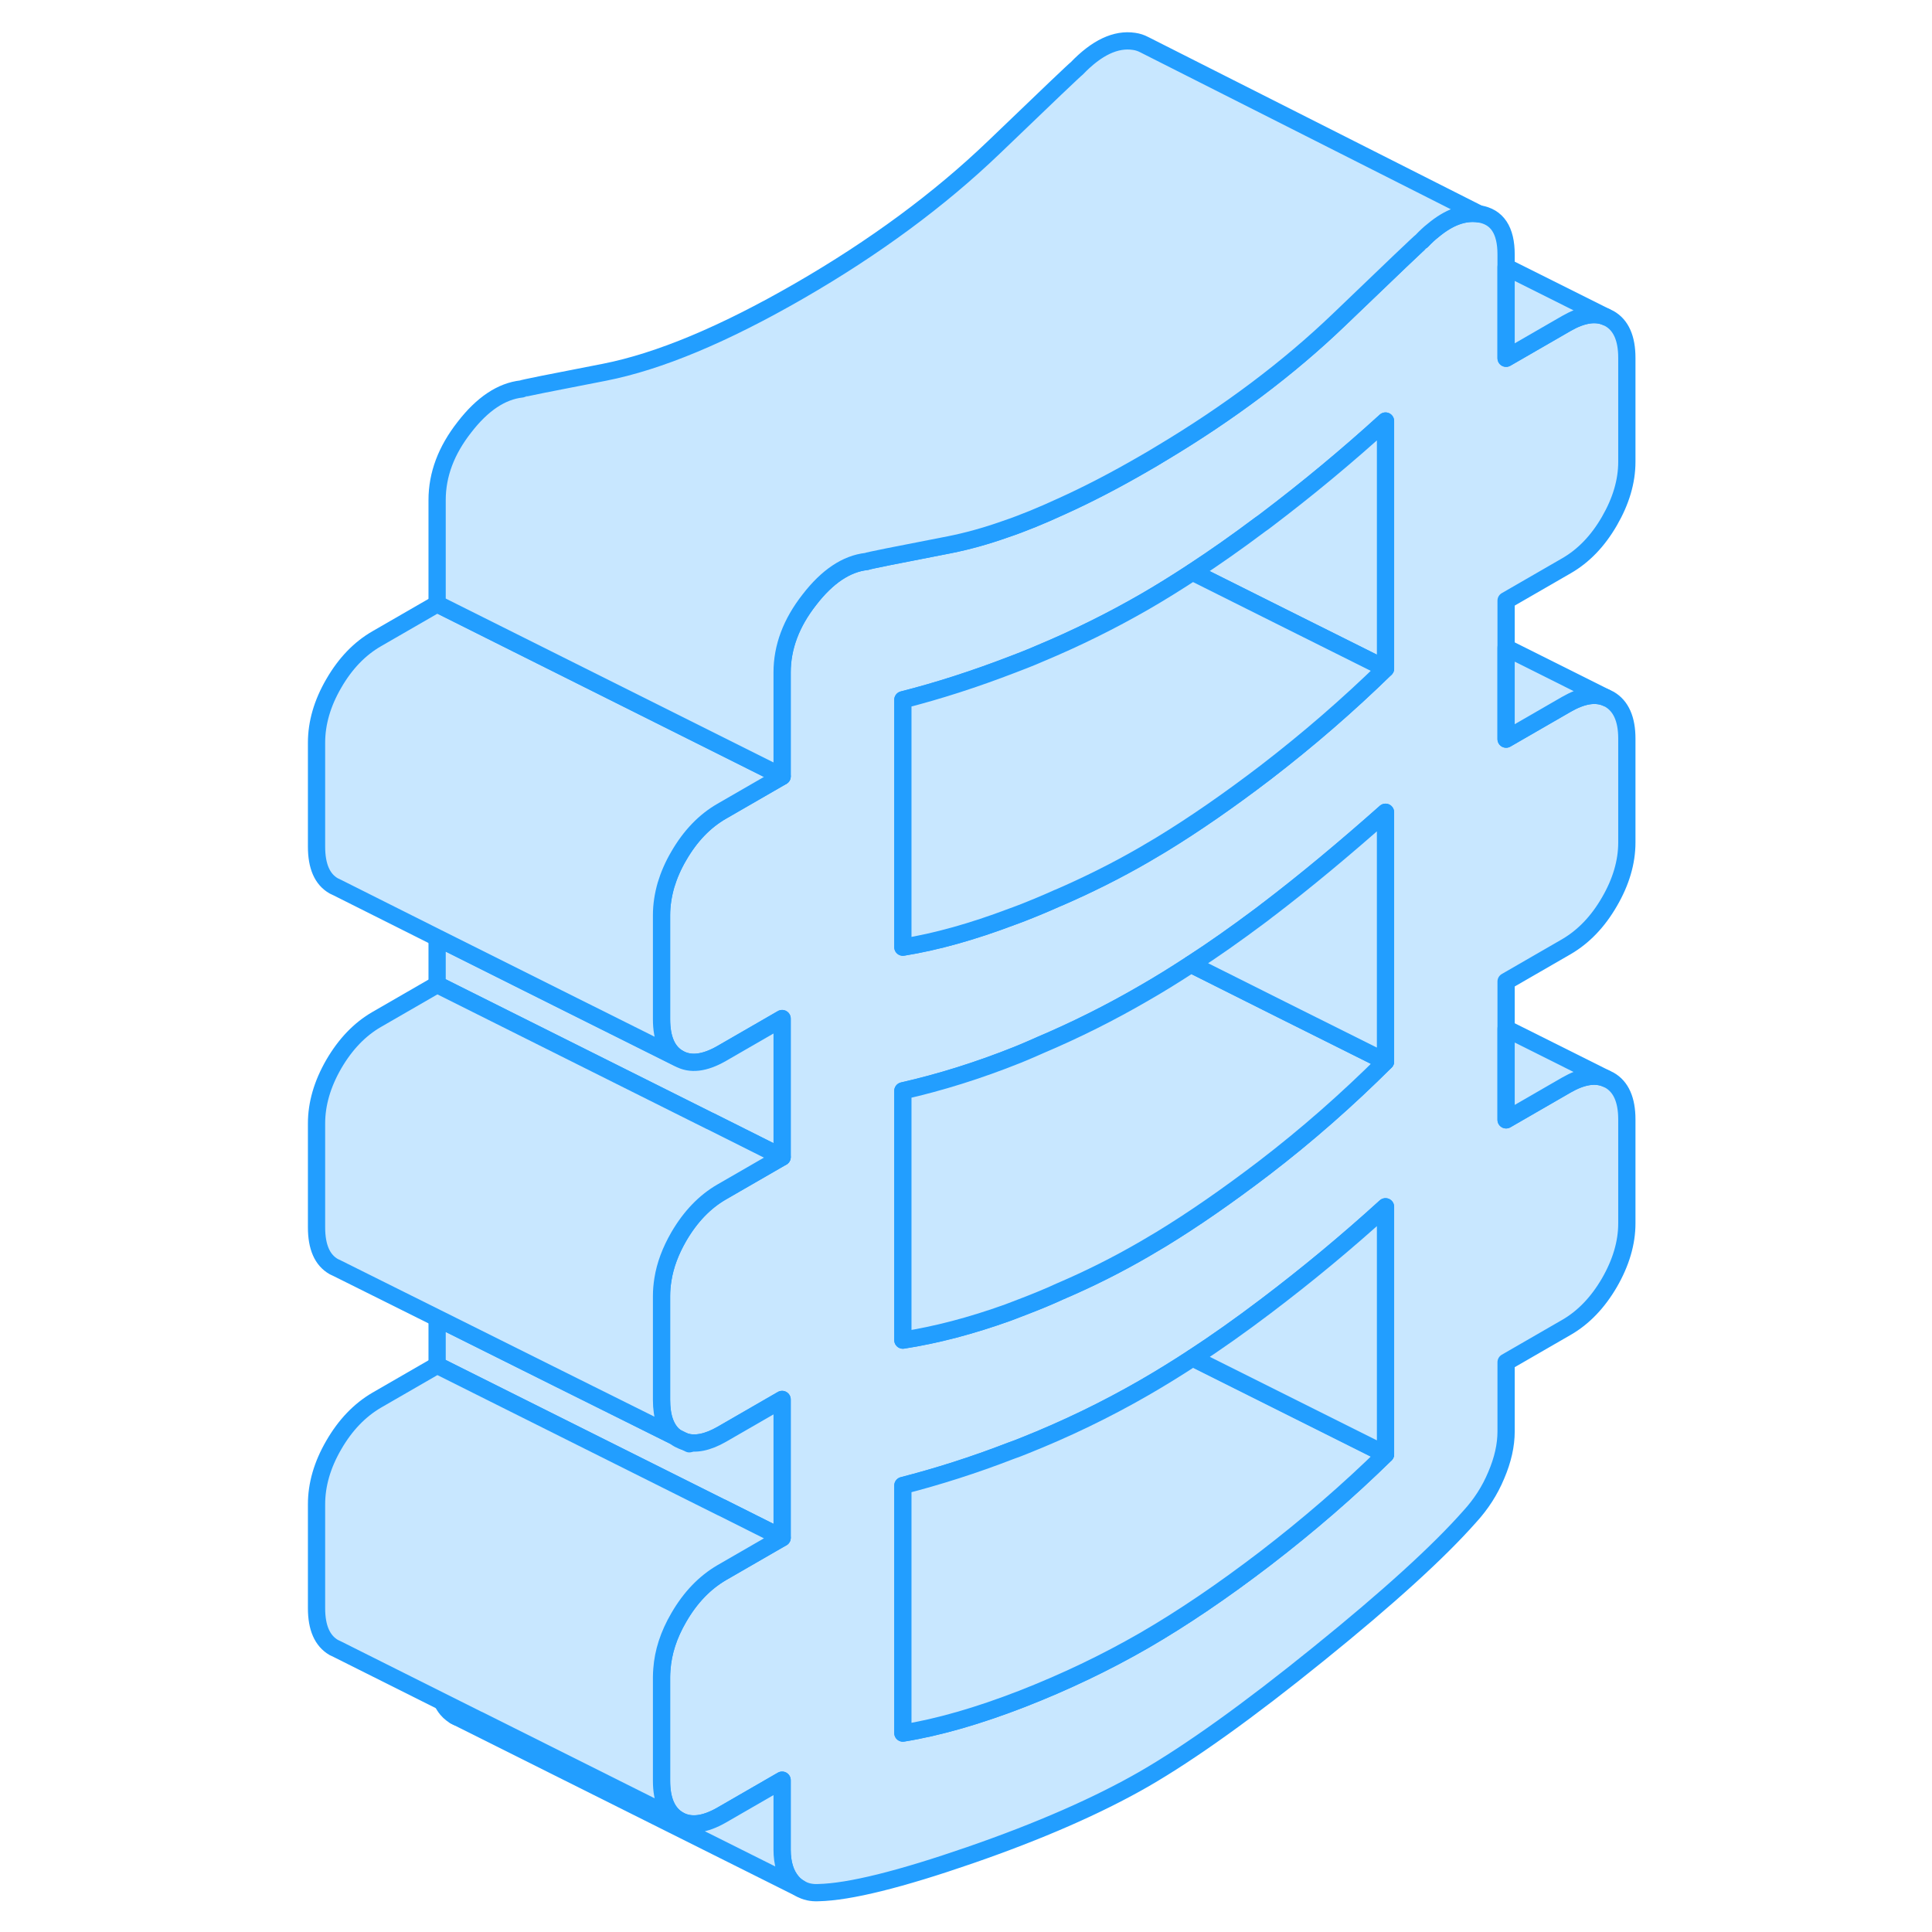 <svg width="48" height="48" viewBox="0 0 81 112" fill="#c8e7ff" xmlns="http://www.w3.org/2000/svg" stroke-width="1px" stroke-linecap="round" stroke-linejoin="round"><path d="M23.65 83.298C23.71 83.348 23.78 83.388 23.85 83.428C23.97 83.488 24.09 83.548 24.22 83.578L23.65 83.298Z" stroke="#229EFF" stroke-linejoin="round"/><path d="M71.81 34.818L75.31 32.798C76.3 32.228 77.13 31.368 77.8 30.208C78.47 29.048 78.81 27.908 78.81 26.768V20.748C78.81 19.608 78.47 18.848 77.8 18.468L77.59 18.368C76.96 18.108 76.2 18.238 75.31 18.748L71.81 20.768V14.748C71.81 13.348 71.29 12.558 70.24 12.398C69.389 12.268 68.5 12.588 67.58 13.358C67.36 13.528 67.14 13.738 66.92 13.968C66.86 13.998 65.25 15.528 62.11 18.548C59.2 21.338 55.76 23.928 51.81 26.288C51.49 26.488 51.16 26.678 50.83 26.868C49.14 27.848 47.539 28.678 46.029 29.358C44.88 29.888 43.789 30.338 42.749 30.688C41.62 31.088 40.55 31.378 39.55 31.578C36.4 32.188 34.8 32.508 34.739 32.548C33.569 32.678 32.46 33.418 31.42 34.768C30.37 36.108 29.84 37.508 29.84 38.988V45.008L26.34 47.028C25.35 47.598 24.52 48.458 23.85 49.618C23.52 50.178 23.28 50.738 23.11 51.298C22.94 51.888 22.85 52.478 22.85 53.058V59.078C22.85 60.218 23.18 60.978 23.85 61.358C24.52 61.738 25.35 61.638 26.34 61.068L29.84 59.048V67.078L26.34 69.098C25.35 69.668 24.52 70.538 23.85 71.688C23.37 72.518 23.06 73.348 22.93 74.168C22.88 74.488 22.85 74.808 22.85 75.128V81.148C22.85 82.148 23.1 82.848 23.61 83.268L23.65 83.298L24.22 83.578C24.809 83.758 25.52 83.618 26.34 83.148L29.84 81.128V89.148L26.34 91.168C25.35 91.748 24.52 92.608 23.85 93.768C23.26 94.778 22.94 95.778 22.87 96.778C22.86 96.918 22.85 97.068 22.85 97.208V103.228C22.85 104.358 23.18 105.118 23.85 105.508C24.52 105.888 25.35 105.788 26.34 105.218L29.84 103.198V107.218C29.84 108.018 30.03 108.638 30.41 109.088C30.55 109.258 30.72 109.388 30.9 109.488C31.19 109.658 31.54 109.738 31.94 109.718C33.75 109.678 36.679 108.948 40.73 107.548C44.779 106.148 48.15 104.668 50.83 103.128C53.51 101.578 56.88 99.168 60.93 95.888C64.98 92.618 67.91 89.948 69.71 87.908C70.36 87.198 70.87 86.408 71.24 85.518C71.62 84.628 71.81 83.788 71.81 82.978V78.968L75.31 76.948C76.3 76.378 77.13 75.508 77.8 74.358C78.47 73.198 78.81 72.048 78.81 70.918V64.898C78.81 63.758 78.47 62.998 77.8 62.618L77.59 62.518C76.96 62.258 76.2 62.388 75.31 62.898L71.81 64.918V56.898L75.31 54.878C76.3 54.298 77.13 53.438 77.8 52.278C78.47 51.128 78.81 49.978 78.81 48.838V42.818C78.81 41.688 78.47 40.928 77.8 40.538L77.59 40.438C76.96 40.178 76.2 40.318 75.31 40.828L71.81 42.848V34.818ZM64.82 84.308C62.66 86.428 60.34 88.428 57.87 90.328C55.39 92.228 53.04 93.818 50.83 95.098C48.61 96.378 46.249 97.508 43.739 98.488C41.239 99.458 38.94 100.128 36.84 100.468V86.118C38.86 85.598 40.95 84.938 43.09 84.108C43.35 84.018 43.61 83.918 43.88 83.808C46.29 82.848 48.61 81.728 50.83 80.448C51.75 79.918 52.69 79.338 53.64 78.718C55.02 77.818 56.43 76.818 57.87 75.728C60.29 73.898 62.6 71.978 64.82 69.958V84.308ZM64.82 61.538C62.6 63.748 60.26 65.808 57.779 67.708C55.669 69.318 53.68 70.698 51.81 71.838C51.48 72.038 51.15 72.228 50.83 72.418C49.28 73.318 47.65 74.138 45.94 74.868C45.27 75.178 44.58 75.458 43.88 75.728C43.56 75.848 43.25 75.968 42.94 76.088C40.8 76.858 38.77 77.388 36.84 77.688V63.238C39 62.748 41.219 62.058 43.489 61.148C43.599 61.098 43.72 61.058 43.83 61.008C44.16 60.868 44.49 60.728 44.82 60.578C46.87 59.708 48.87 58.708 50.83 57.568C51.72 57.058 52.62 56.498 53.54 55.898C54.84 55.058 56.169 54.118 57.52 53.108C57.679 52.988 57.83 52.878 57.989 52.748C57.989 52.748 58.01 52.738 58.02 52.728C60.169 51.088 62.43 49.208 64.82 47.088V61.538ZM64.82 38.758C62.66 40.868 60.34 42.878 57.87 44.778C55.75 46.398 53.73 47.798 51.81 48.968C51.48 49.168 51.15 49.358 50.83 49.548C49.24 50.468 47.58 51.298 45.85 52.048H45.84C45.15 52.358 44.459 52.648 43.739 52.928C43.539 53.008 43.34 53.078 43.15 53.148C40.88 54.008 38.77 54.598 36.84 54.908V40.568C38.89 40.048 41 39.368 43.18 38.528C43.41 38.438 43.64 38.348 43.88 38.258C44.2 38.128 44.51 38.008 44.82 37.868C46.9 36.998 48.9 36.008 50.83 34.898C51.75 34.368 52.68 33.788 53.63 33.168C54.91 32.328 56.21 31.418 57.54 30.418C57.65 30.348 57.76 30.258 57.87 30.178C60.29 28.348 62.6 26.428 64.82 24.408V38.758Z" stroke="#229EFF" stroke-linejoin="round"/><path d="M77.59 40.438C76.96 40.178 76.2 40.318 75.31 40.828L71.81 42.848V37.548L77.59 40.438Z" stroke="#229EFF" stroke-linejoin="round"/><path d="M30.9 109.488L11.06 99.568L11 99.538C10.78 99.438 10.58 99.288 10.41 99.088C10.3 98.958 10.21 98.808 10.13 98.648L12.23 99.698H12.24L23.85 105.508C24.52 105.888 25.35 105.788 26.34 105.218L29.84 103.198V107.218C29.84 108.018 30.03 108.638 30.41 109.088C30.55 109.258 30.72 109.388 30.9 109.488Z" stroke="#229EFF" stroke-linejoin="round"/><path d="M64.82 84.308C62.66 86.428 60.34 88.428 57.87 90.328C55.39 92.228 53.04 93.818 50.83 95.098C48.61 96.378 46.25 97.508 43.74 98.488C41.24 99.458 38.94 100.128 36.84 100.468V86.118C38.86 85.598 40.95 84.938 43.09 84.108C43.35 84.018 43.61 83.918 43.88 83.808C46.29 82.848 48.61 81.728 50.83 80.448C51.75 79.918 52.69 79.338 53.64 78.718L64.82 84.308Z" stroke="#229EFF" stroke-linejoin="round"/><path d="M64.82 69.958V84.308L53.64 78.718C55.02 77.818 56.43 76.818 57.87 75.728C60.29 73.898 62.6 71.978 64.82 69.958Z" stroke="#229EFF" stroke-linejoin="round"/><path d="M64.82 61.538C62.6 63.748 60.26 65.808 57.78 67.708C55.67 69.318 53.68 70.698 51.81 71.838C51.48 72.038 51.15 72.228 50.83 72.418C49.28 73.318 47.65 74.138 45.94 74.868C45.27 75.178 44.58 75.458 43.88 75.728C43.56 75.848 43.25 75.968 42.94 76.088C40.8 76.858 38.77 77.388 36.84 77.688V63.238C39 62.748 41.22 62.058 43.49 61.148C43.6 61.098 43.72 61.058 43.83 61.008C44.16 60.868 44.49 60.728 44.82 60.578C46.87 59.708 48.87 58.708 50.83 57.568C51.72 57.058 52.62 56.498 53.54 55.898L58.81 58.538L64.82 61.538Z" stroke="#229EFF" stroke-linejoin="round"/><path d="M29.84 59.048V67.078L25.67 64.988H25.66L16.84 60.578L9.84 57.078V54.358L16.84 57.858L23.85 61.358C24.52 61.738 25.35 61.638 26.34 61.068L29.84 59.048Z" stroke="#229EFF" stroke-linejoin="round"/><path d="M29.84 81.128V89.148L26.33 87.388H26.32L9.84 79.148V76.408L16.84 79.898L23.61 83.268L23.65 83.298C23.71 83.348 23.78 83.388 23.85 83.428C23.97 83.488 24.09 83.548 24.22 83.578C24.81 83.758 25.52 83.618 26.34 83.148L29.84 81.128Z" stroke="#229EFF" stroke-linejoin="round"/><path d="M64.819 47.088V61.538L58.809 58.538L53.539 55.898C54.839 55.058 56.169 54.118 57.519 53.108C57.679 52.988 57.829 52.878 57.989 52.748C57.989 52.748 58.009 52.738 58.019 52.728C60.169 51.088 62.429 49.208 64.819 47.088Z" stroke="#229EFF" stroke-linejoin="round"/><path d="M64.82 24.408V38.758L58.81 35.758L53.63 33.168C54.91 32.328 56.21 31.418 57.54 30.418C57.65 30.348 57.76 30.258 57.87 30.178C60.29 28.348 62.6 26.428 64.82 24.408Z" stroke="#229EFF" stroke-linejoin="round"/><path d="M29.84 45.008L26.34 47.028C25.35 47.598 24.52 48.458 23.85 49.618C23.52 50.178 23.28 50.738 23.11 51.298C22.94 51.888 22.85 52.478 22.85 53.058V59.078C22.85 60.218 23.18 60.978 23.85 61.358L16.84 57.858L9.84 54.358L4.06 51.458L3.85 51.358C3.18 50.978 2.85 50.218 2.85 49.078V43.058C2.85 41.918 3.18 40.768 3.85 39.618C4.52 38.458 5.35 37.598 6.34 37.028L9.84 35.008L16.84 38.508L24.8 42.488L29.84 45.008Z" stroke="#229EFF" stroke-linejoin="round"/><path d="M10.999 99.538L10.859 99.468" stroke="#229EFF" stroke-linejoin="round"/><path d="M29.84 89.148L26.34 91.168C25.35 91.748 24.52 92.608 23.85 93.768C23.26 94.778 22.94 95.778 22.87 96.778C22.86 96.918 22.85 97.068 22.85 97.208V103.228C22.85 104.358 23.18 105.118 23.85 105.508L12.239 99.698H12.229L10.13 98.648L4.06 95.608L3.85 95.508C3.18 95.118 2.85 94.358 2.85 93.228V87.208C2.85 86.068 3.18 84.918 3.85 83.768C4.52 82.608 5.35 81.748 6.34 81.168L9.84 79.148L26.32 87.388H26.33L29.84 89.148Z" stroke="#229EFF" stroke-linejoin="round"/><path d="M24.46 83.698L24.22 83.578" stroke="#229EFF" stroke-linejoin="round"/><path d="M29.84 67.078L26.34 69.098C25.35 69.668 24.52 70.538 23.85 71.688C23.37 72.518 23.06 73.348 22.93 74.168C22.88 74.488 22.85 74.808 22.85 75.128V81.148C22.85 82.148 23.1 82.848 23.61 83.268L16.84 79.898L9.84 76.408L4.06 73.528L3.85 73.428C3.18 73.048 2.85 72.288 2.85 71.148V65.128C2.85 63.998 3.18 62.848 3.85 61.688C4.52 60.538 5.35 59.668 6.34 59.098L9.84 57.078L16.84 60.578L25.66 64.988H25.67L29.84 67.078Z" stroke="#229EFF" stroke-linejoin="round"/><path d="M64.82 38.758C62.66 40.868 60.34 42.878 57.87 44.778C55.75 46.398 53.73 47.798 51.81 48.968C51.48 49.168 51.15 49.358 50.83 49.548C49.24 50.468 47.58 51.298 45.85 52.048H45.84C45.15 52.358 44.46 52.648 43.74 52.928C43.54 53.008 43.34 53.078 43.15 53.148C40.88 54.008 38.77 54.598 36.84 54.908V40.568C38.89 40.048 41 39.368 43.18 38.528C43.41 38.438 43.64 38.348 43.88 38.258C44.2 38.128 44.51 38.008 44.82 37.868C46.9 36.998 48.9 36.008 50.83 34.898C51.75 34.368 52.68 33.788 53.63 33.168L58.81 35.758L64.82 38.758Z" stroke="#229EFF" stroke-linejoin="round"/><path d="M77.59 62.518C76.96 62.258 76.2 62.388 75.31 62.898L71.81 64.918V59.628L77.59 62.518Z" stroke="#229EFF" stroke-linejoin="round"/><path d="M77.59 18.368C76.96 18.108 76.2 18.238 75.31 18.748L71.81 20.768V15.478L77.59 18.368Z" stroke="#229EFF" stroke-linejoin="round"/><path d="M70.24 12.398C69.39 12.268 68.5 12.588 67.58 13.358C67.36 13.528 67.14 13.738 66.92 13.968C66.86 13.998 65.25 15.528 62.11 18.548C59.2 21.338 55.76 23.928 51.81 26.288C51.49 26.488 51.16 26.678 50.83 26.868C49.14 27.848 47.54 28.678 46.03 29.358C44.88 29.888 43.79 30.338 42.75 30.688C41.62 31.088 40.55 31.378 39.55 31.578C36.4 32.188 34.8 32.508 34.74 32.548C33.57 32.678 32.46 33.418 31.42 34.768C30.37 36.108 29.84 37.508 29.84 38.988V45.008L24.8 42.488L16.84 38.508L9.84 35.008V28.988C9.84 27.508 10.37 26.108 11.42 24.768C12.46 23.418 13.57 22.678 14.74 22.548C14.8 22.508 16.4 22.188 19.55 21.578C22.7 20.958 26.46 19.388 30.83 16.868C35.2 14.348 38.96 11.568 42.11 8.548C45.25 5.528 46.86 3.998 46.92 3.968C48.08 2.758 49.19 2.238 50.24 2.398C50.46 2.428 50.66 2.498 50.83 2.588L50.93 2.638L70.24 12.398Z" stroke="#229EFF" stroke-linejoin="round"/></svg>